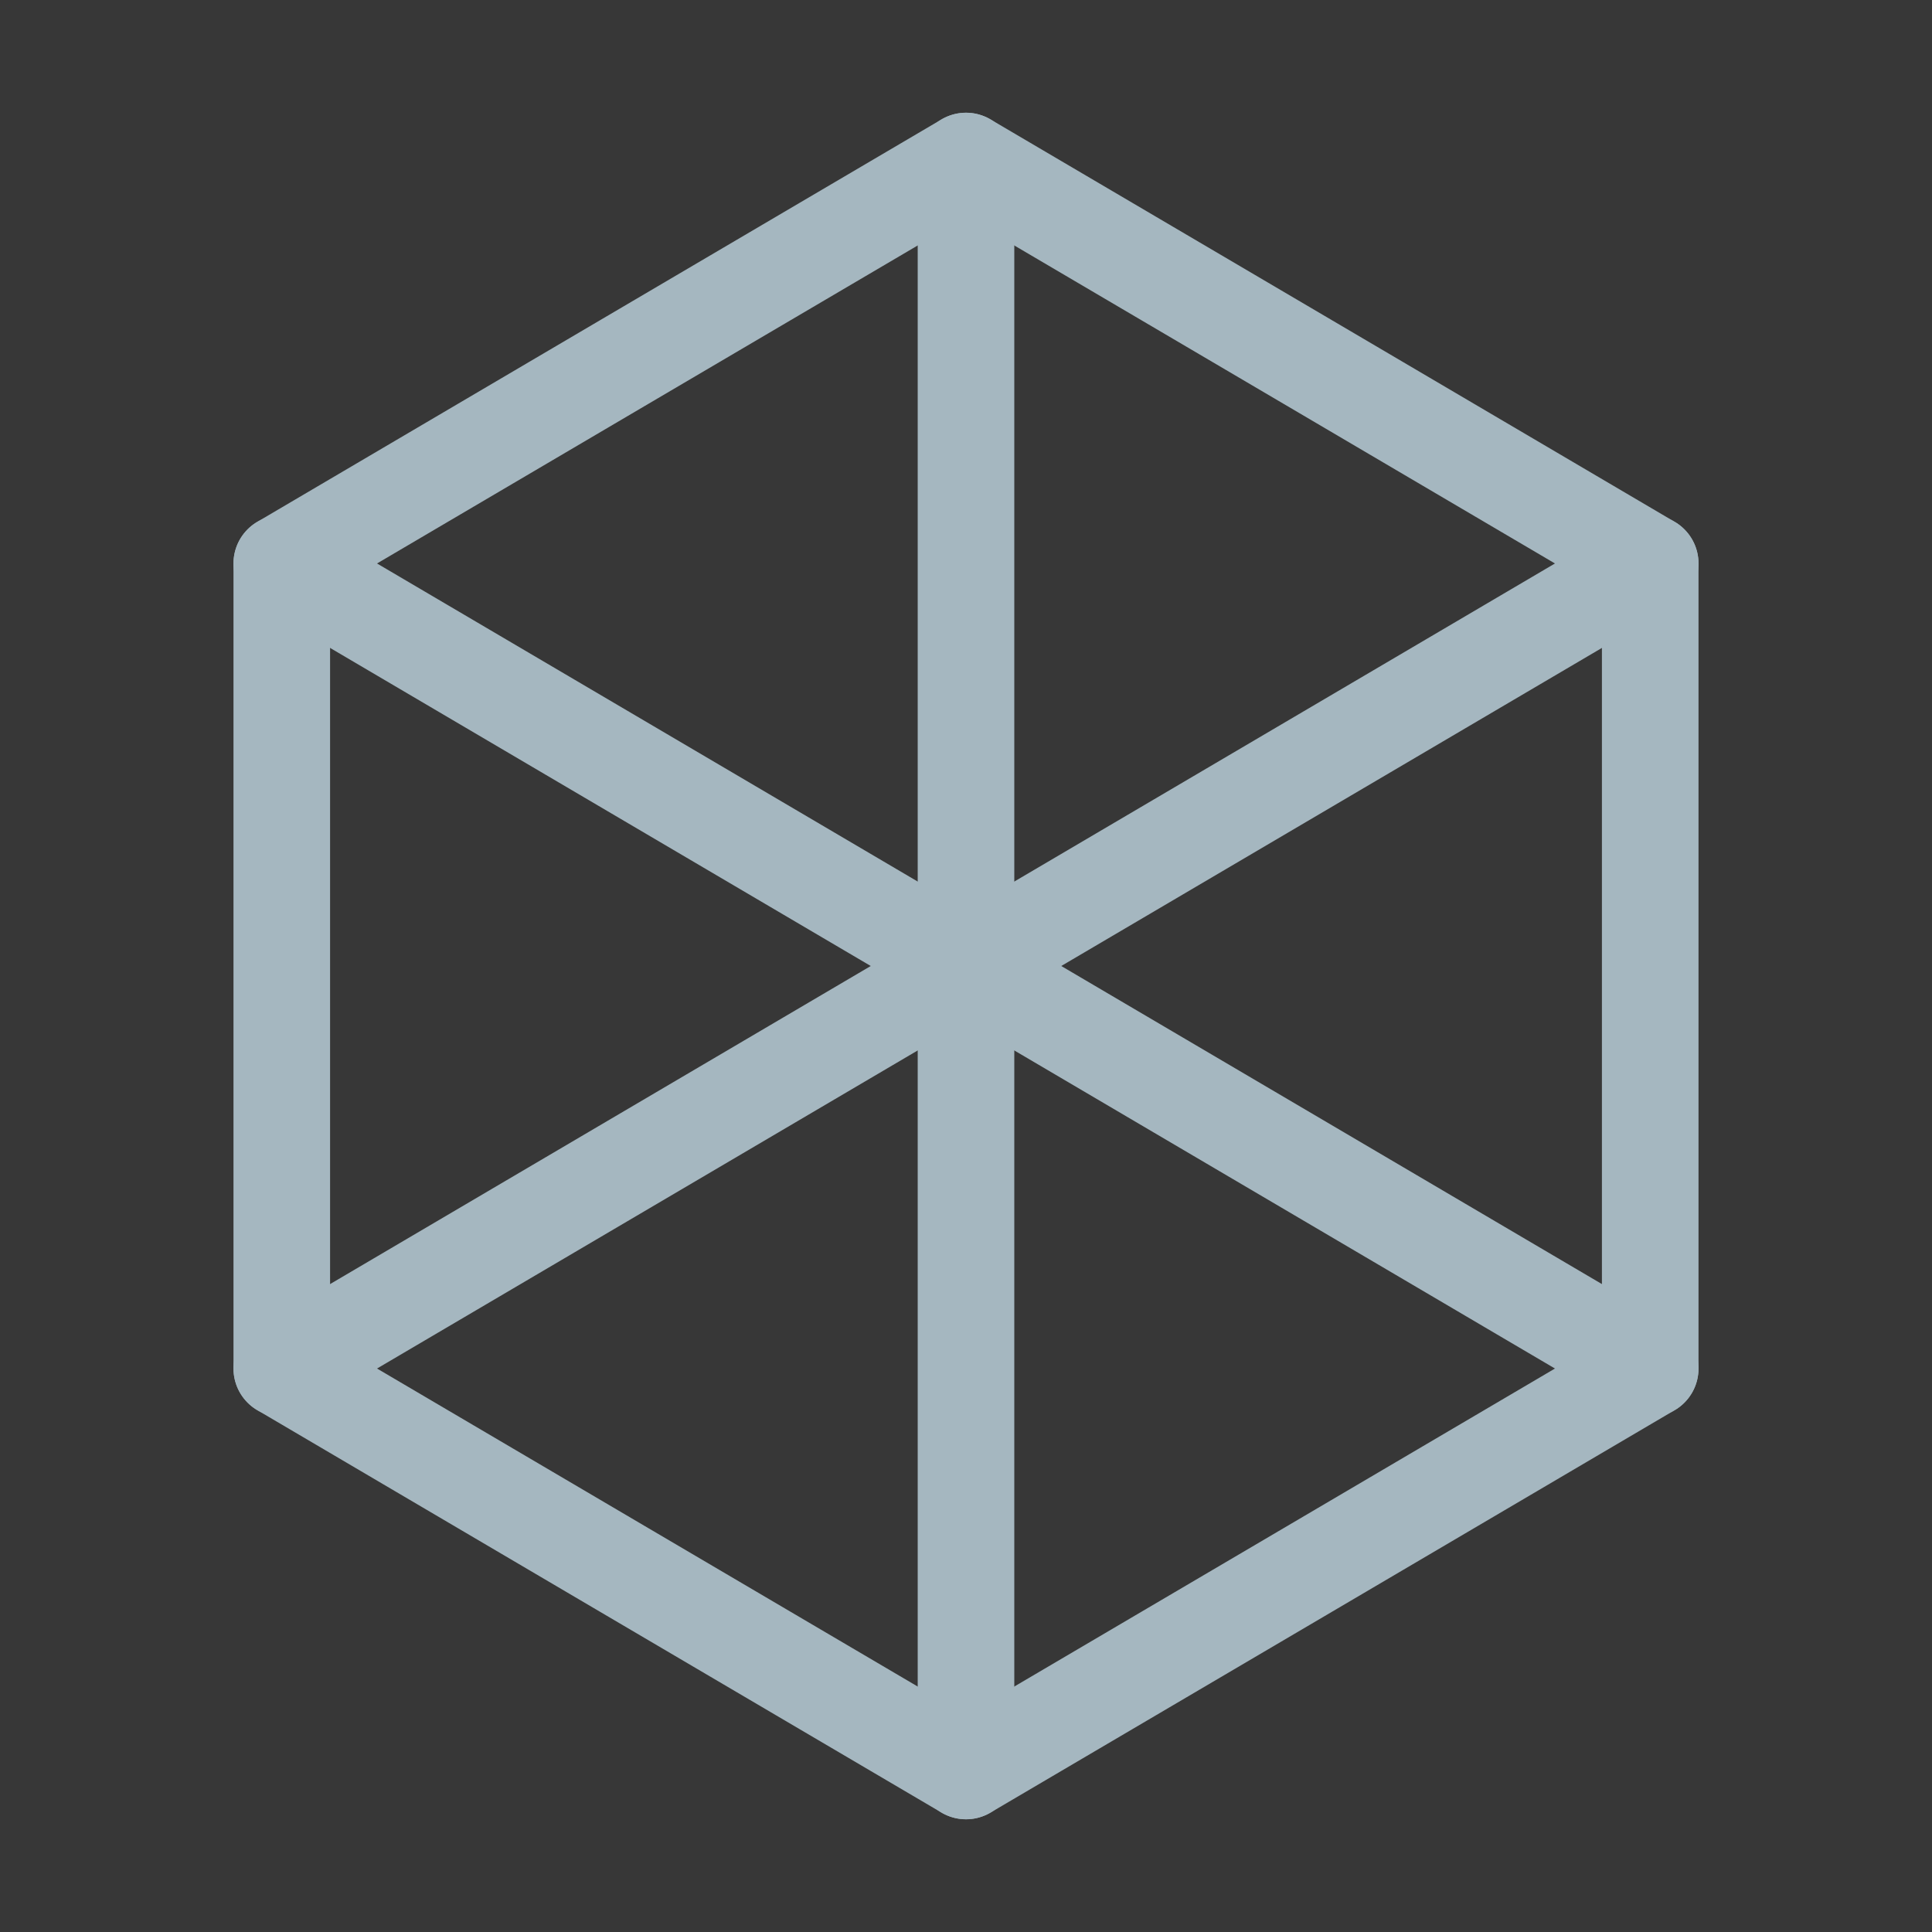 <?xml version="1.0" encoding="UTF-8"?>
<svg width="20px" height="20px" viewBox="0 0 20 20" version="1.1" xmlns="http://www.w3.org/2000/svg" xmlns:xlink="http://www.w3.org/1999/xlink">
    <rect x="0" y="0" width="20" height="20" fill="#333333" stroke="none"/>
    <title>cube-two</title>
    <g id="Page-1" stroke="none" stroke-width="1" fill="none" fill-rule="evenodd">
        <g id="cube-two">
            <rect id="Rectangle" fill-opacity="0.01" fill="#FFFFFF" fill-rule="nonzero" x="0" y="0" width="20" height="20"></rect>
            <polygon id="Path" fill-opacity="0.01" fill="#FFFFFF" fill-rule="nonzero" points="20 0 0 0 0 20 20 20"></polygon>
            <polygon id="Path" stroke="#A5B7C0" stroke-linecap="round" stroke-linejoin="round" points="6.458 3.75 2.917 5.833 2.917 10 2.917 14.167 6.458 16.25 10 18.333 13.542 16.25 17.083 14.167 17.083 10 17.083 5.833 13.542 3.75 10 1.667"></polygon>
            <line x1="17.083" y1="5.833" x2="2.917" y2="14.167" id="Path" stroke="#A5B7C0" stroke-linecap="round" stroke-linejoin="round"></line>
            <line x1="10" y1="1.667" x2="10" y2="18.333" id="Path" stroke="#A5B7C0" stroke-linecap="round" stroke-linejoin="round"></line>
            <line x1="2.917" y1="5.833" x2="17.083" y2="14.167" id="Path" stroke="#A5B7C0" stroke-linecap="round" stroke-linejoin="round"></line>
        </g>
    </g>
</svg>